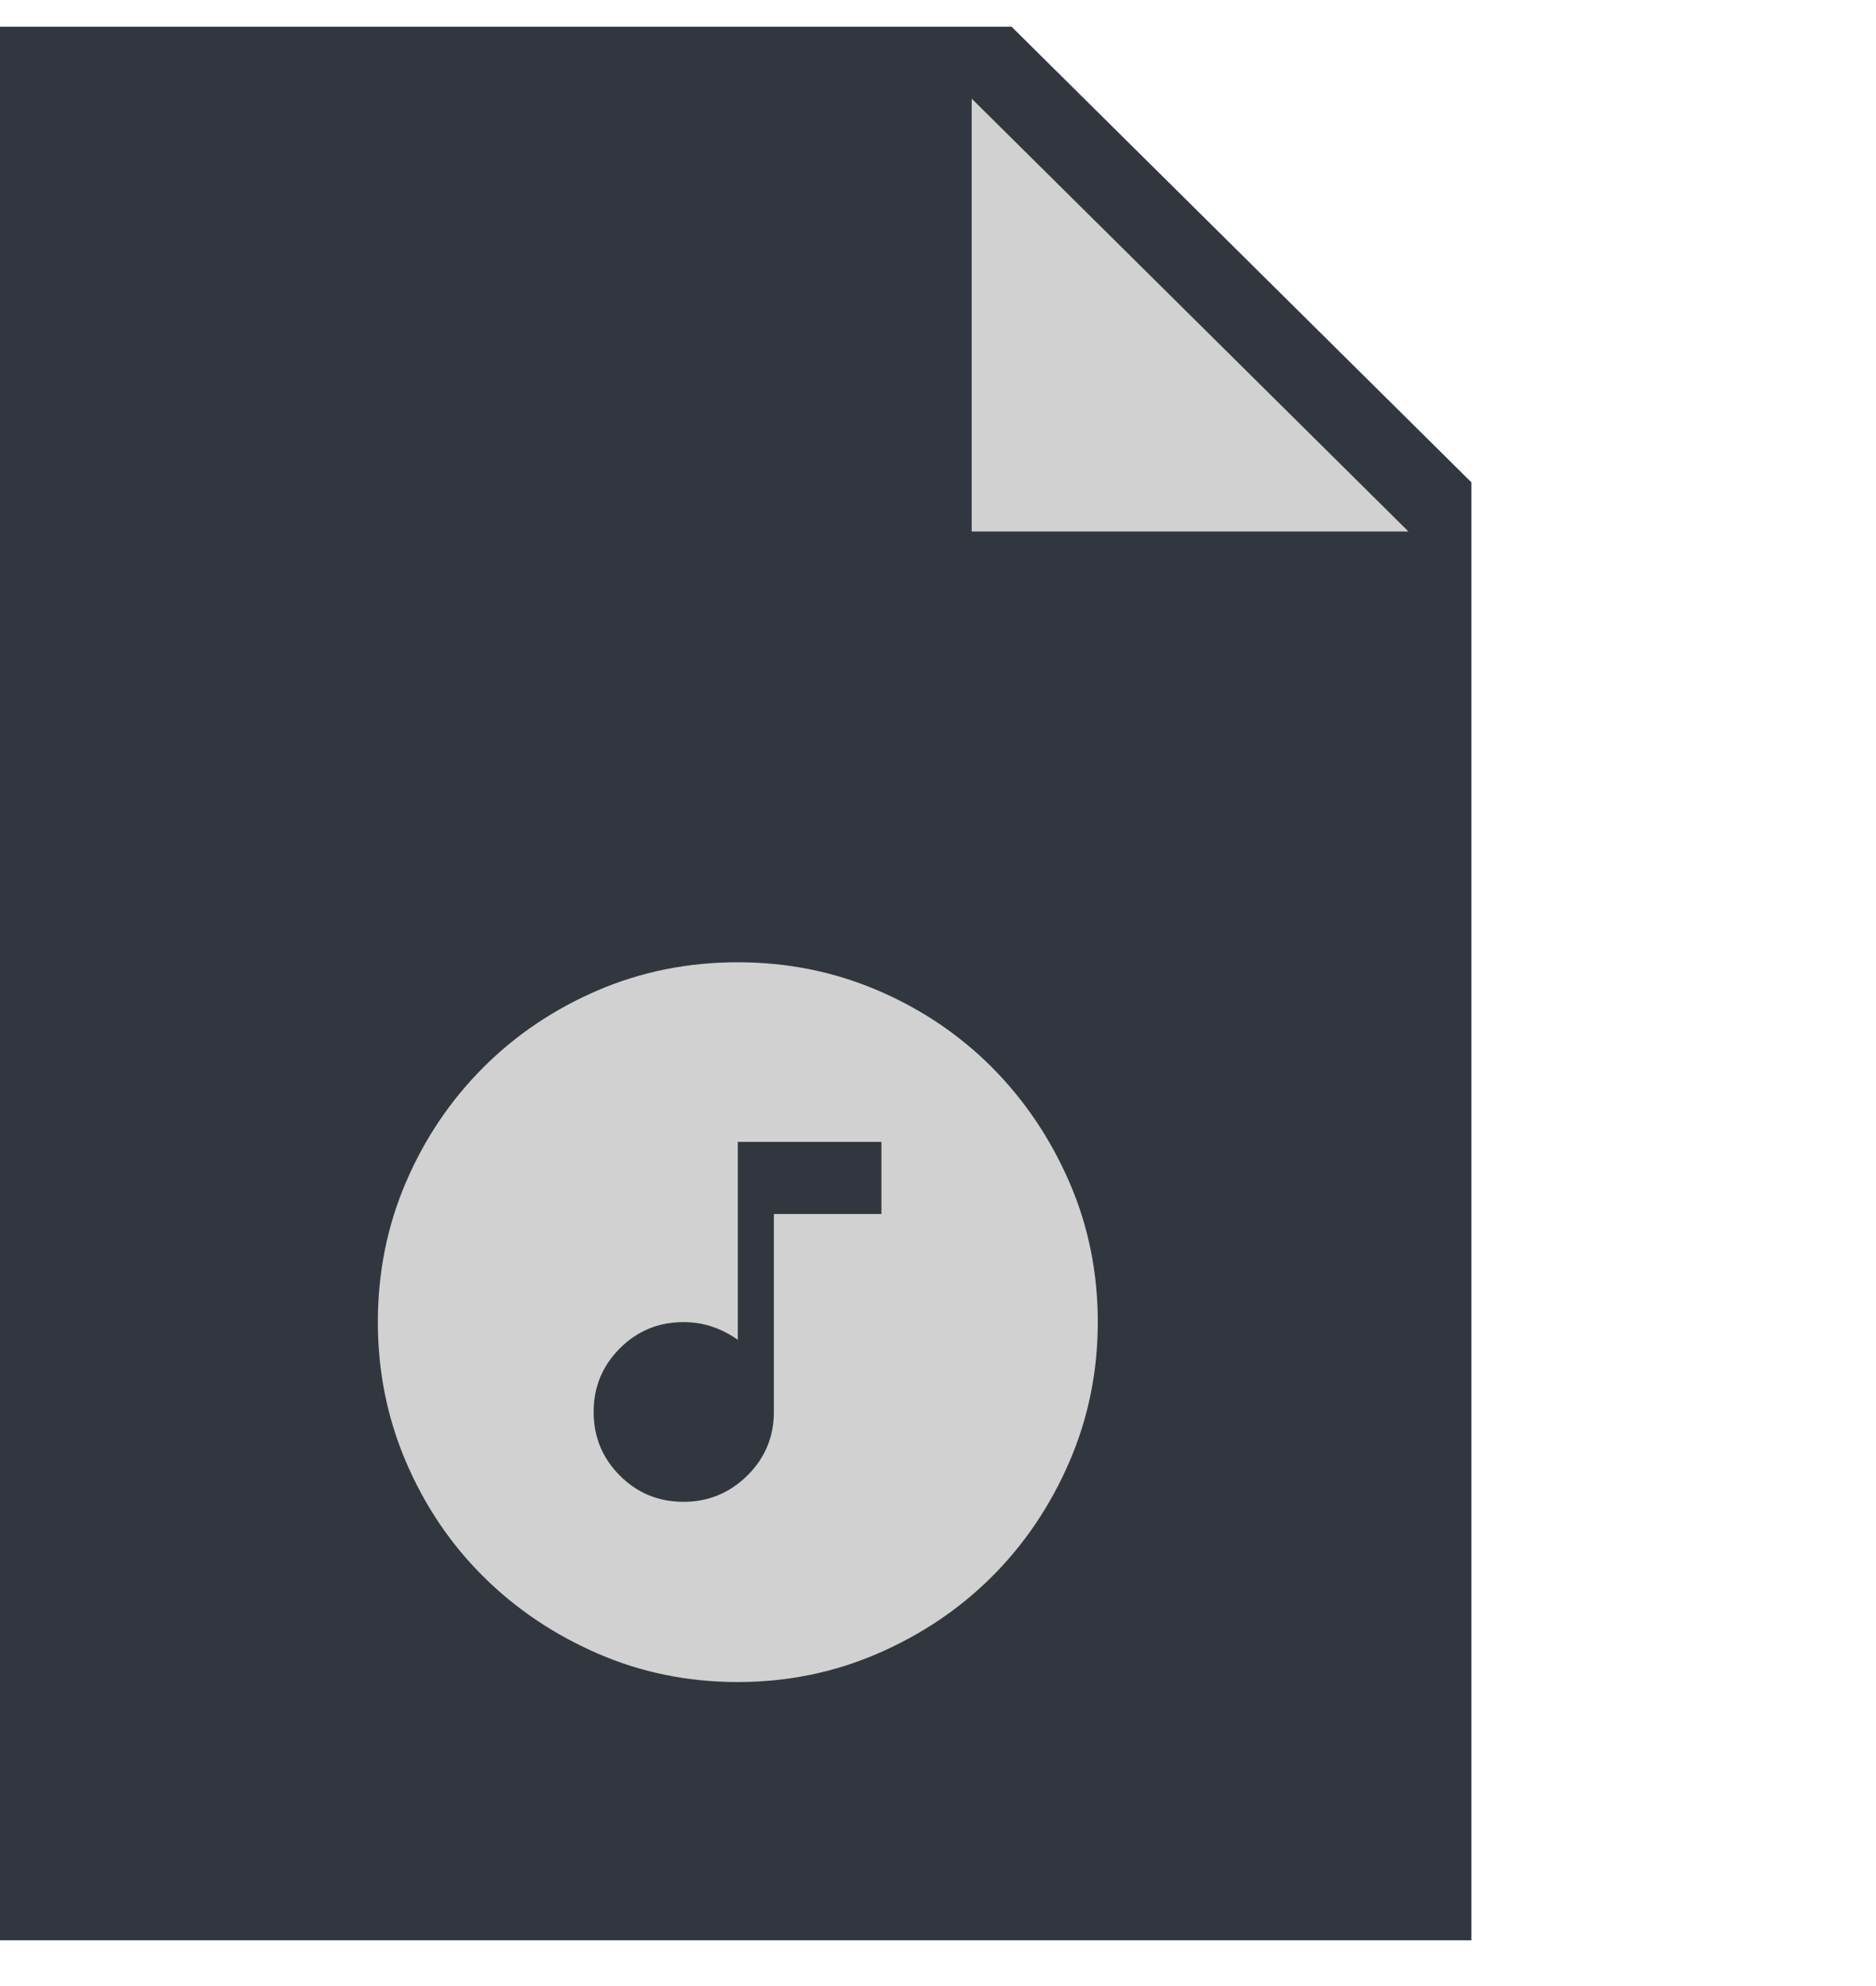 <?xml version="1.0" encoding="UTF-8"?>
<svg viewBox="0 0 25.5 27" version="1.1" xmlns="http://www.w3.org/2000/svg" xmlns:xlink="http://www.w3.org/1999/xlink">
    <title>audio</title>
    <g id="Page-1" stroke="none" stroke-width="1" fill="none" fill-rule="evenodd">
        <g id="File-Icons" transform="translate(-56, -311)">
            <g id="audio" transform="translate(56, 311.363)">
                <polygon id="Shape-Copy-63" fill="#32373F" fill-rule="nonzero" points="20 26.015 1.04275055e-14 26.015 1.04275055e-14 -1.73791758e-15 13.75 -1.73791758e-15 20 6.194"></polygon>
                <polygon id="Shape-Copy-62" fill="#D1D1D1" fill-rule="nonzero" points="19.145 6.863 13.208 6.863 13.208 0.978"></polygon>
                <path d="M11.981,16.141 L11.981,15.161 L10.029,15.161 L10.029,17.852 C9.926,17.778 9.813,17.719 9.689,17.676 C9.566,17.633 9.433,17.611 9.29,17.611 C8.951,17.611 8.663,17.73 8.425,17.968 C8.188,18.206 8.069,18.494 8.069,18.832 C8.069,19.171 8.188,19.459 8.425,19.697 C8.663,19.935 8.951,20.054 9.29,20.054 C9.628,20.054 9.917,19.935 10.158,19.697 C10.399,19.459 10.519,19.171 10.519,18.832 L10.519,16.141 L11.981,16.141 Z M10.029,12.719 C10.7,12.719 11.333,12.846 11.93,13.101 C12.526,13.356 13.044,13.706 13.486,14.15 C13.927,14.595 14.277,15.113 14.535,15.707 C14.793,16.3 14.922,16.935 14.922,17.611 C14.922,18.282 14.793,18.916 14.535,19.512 C14.277,20.108 13.927,20.627 13.486,21.068 C13.044,21.51 12.526,21.859 11.93,22.117 C11.333,22.375 10.7,22.504 10.029,22.504 C9.353,22.504 8.718,22.375 8.125,22.117 C7.531,21.859 7.012,21.51 6.568,21.068 C6.124,20.627 5.774,20.108 5.519,19.512 C5.264,18.916 5.136,18.282 5.136,17.611 C5.136,16.935 5.264,16.3 5.519,15.707 C5.774,15.113 6.124,14.595 6.568,14.15 C7.012,13.706 7.531,13.356 8.125,13.101 C8.718,12.846 9.353,12.719 10.029,12.719 Z" id="" fill="#D1D1D1"></path>
            </g>
        </g>
    </g>
</svg>
